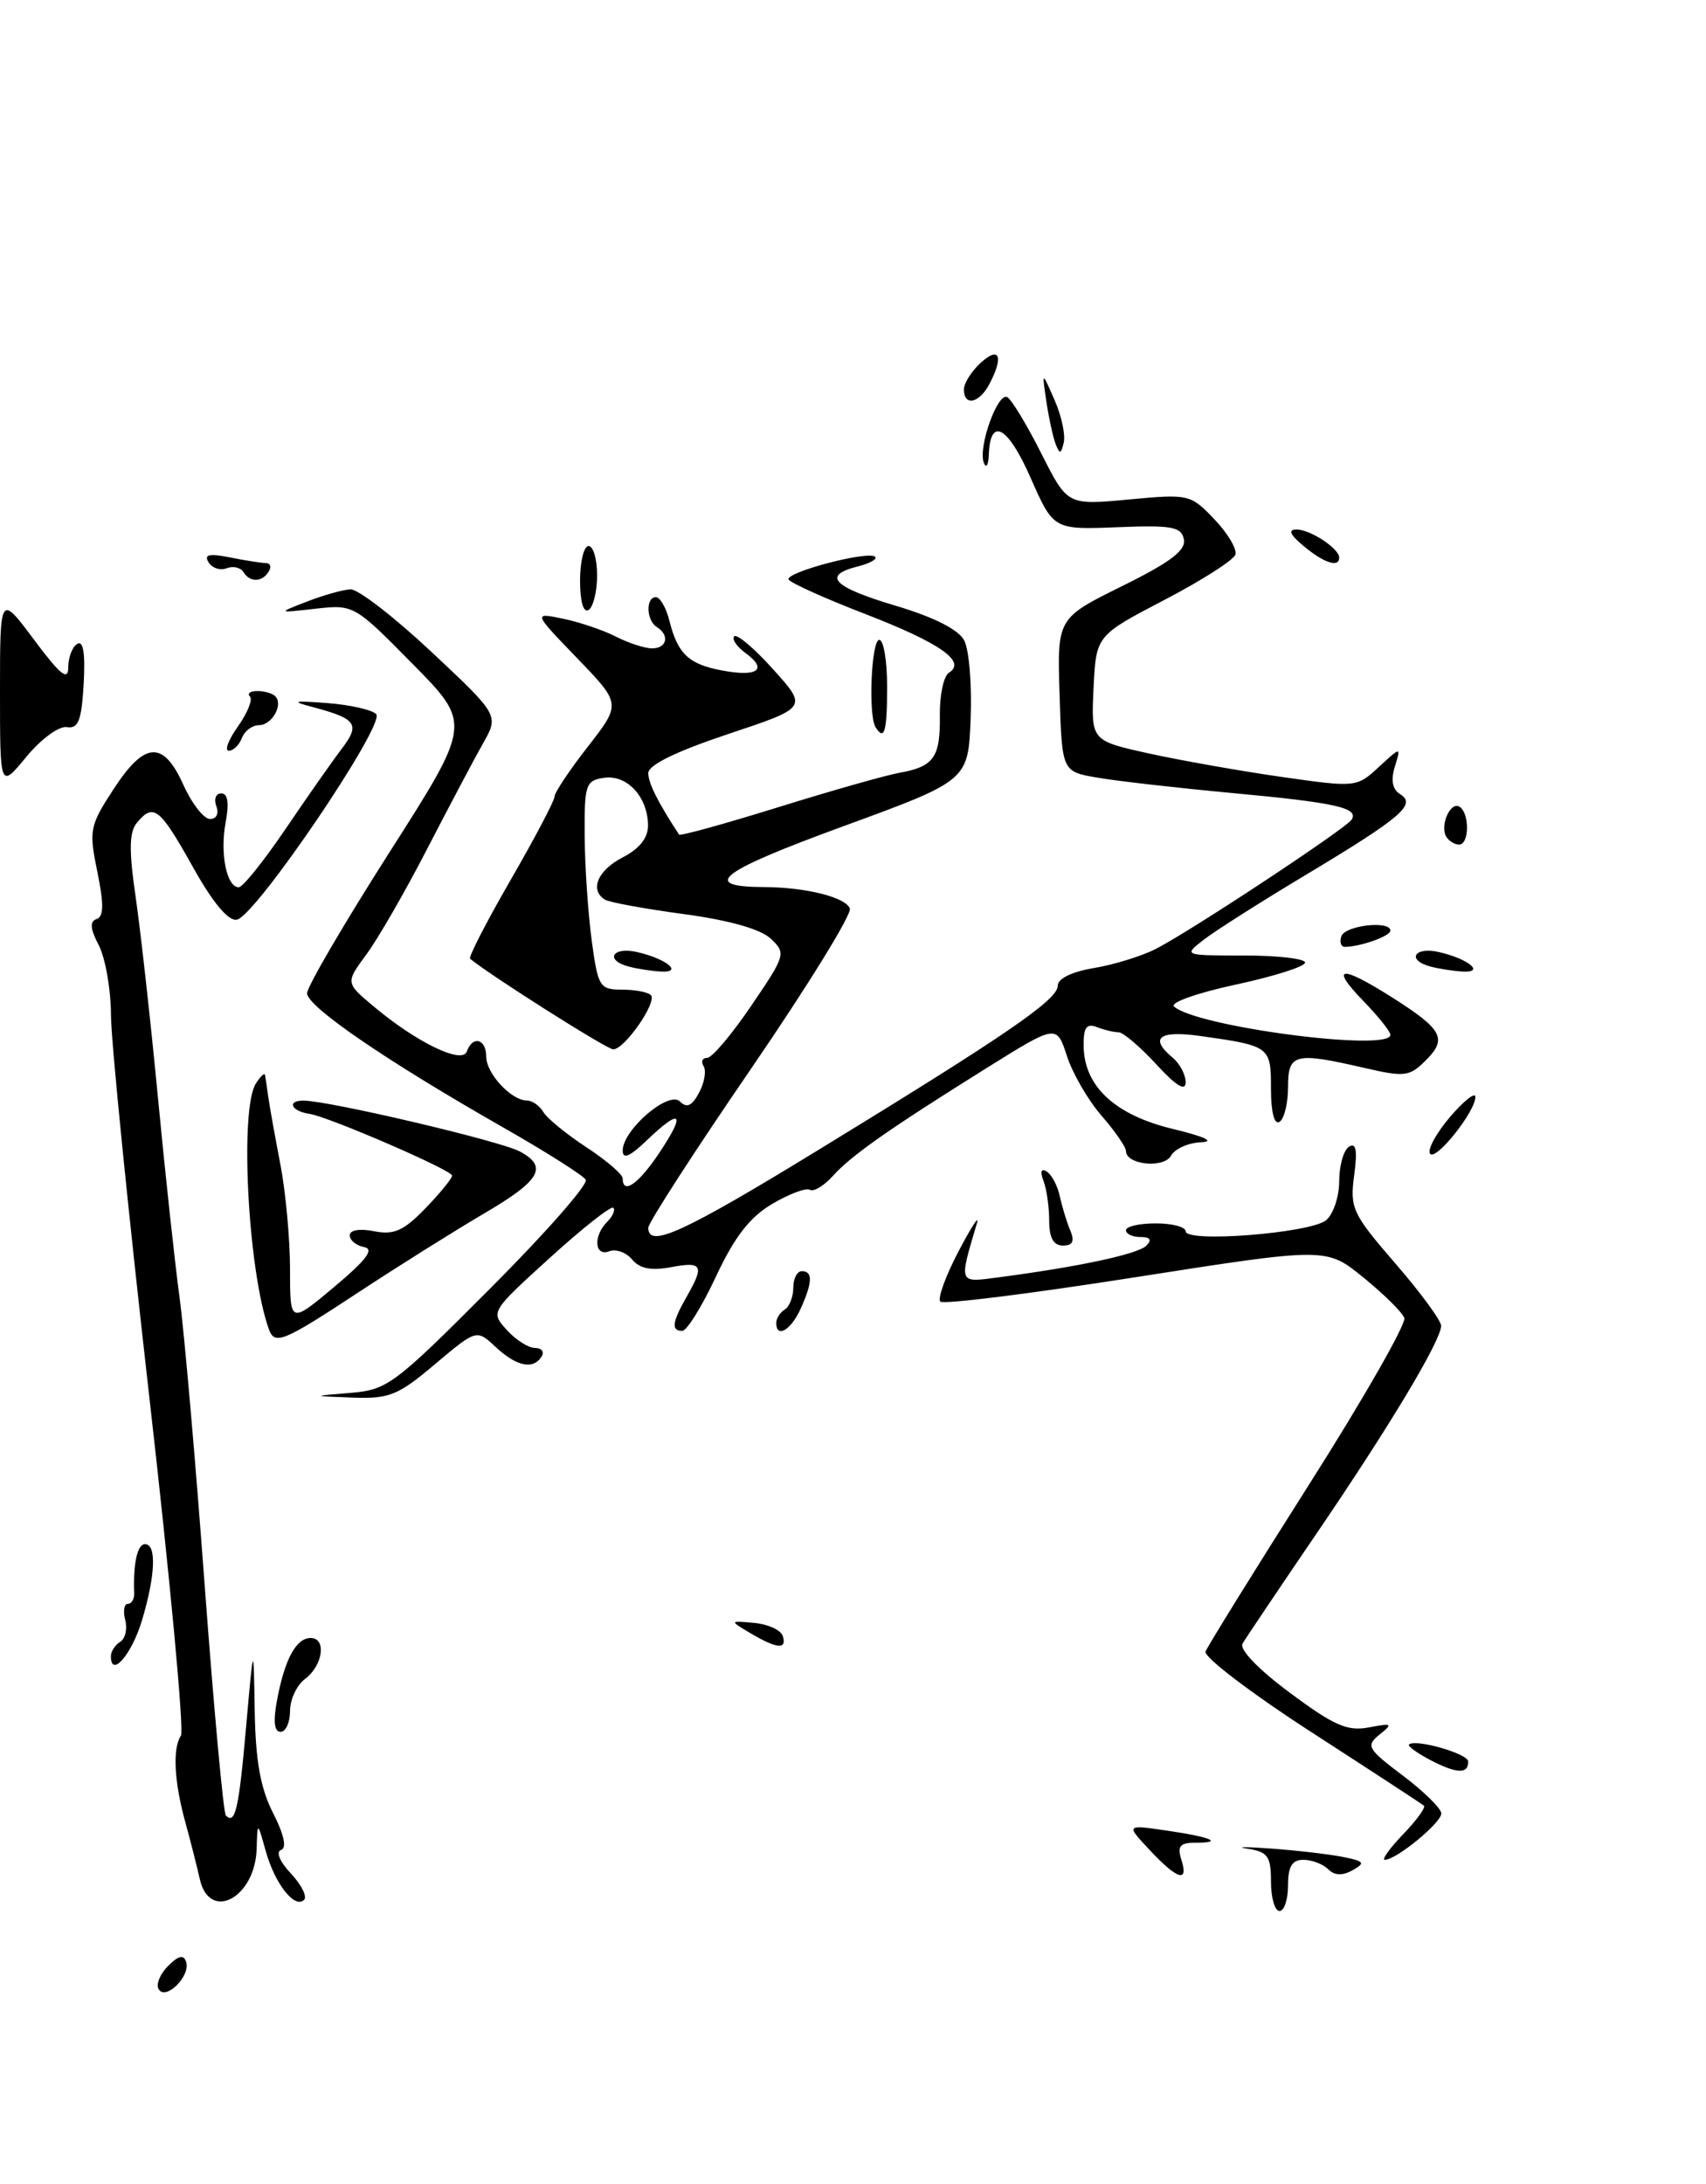 <?xml version="1.0" encoding="UTF-8" standalone="no"?>
<!DOCTYPE svg PUBLIC "-//W3C//DTD SVG 1.1//EN" "http://www.w3.org/Graphics/SVG/1.1/DTD/svg11.dtd" >
<svg xmlns="http://www.w3.org/2000/svg" xmlns:xlink="http://www.w3.org/1999/xlink" version="1.1" viewBox="0 0 200 256">
 <g >
 <path fill="currentColor"
d=" M 18.61 233.18 C 18.26 232.62 18.75 231.39 19.70 230.45 C 20.92 229.22 21.53 229.08 21.82 229.96 C 22.37 231.60 19.44 234.53 18.61 233.18 Z  M 149.00 220.56 C 149.00 217.58 148.63 217.07 146.25 216.70 C 144.74 216.47 145.97 216.46 149.00 216.68 C 152.03 216.90 155.81 217.34 157.42 217.66 C 159.95 218.16 160.10 218.36 158.57 219.22 C 157.37 219.89 156.45 219.85 155.70 219.10 C 155.10 218.50 153.79 218.00 152.80 218.00 C 151.47 218.00 151.00 218.78 151.00 221.00 C 151.00 222.65 150.55 224.00 150.00 224.00 C 149.45 224.00 149.00 222.45 149.00 220.56 Z  M 23.42 220.25 C 23.08 218.74 22.31 215.70 21.70 213.50 C 20.41 208.79 20.22 204.92 21.21 203.45 C 21.60 202.87 19.92 184.87 17.47 163.45 C 15.03 142.03 13.02 122.03 13.01 119.00 C 13.00 115.97 12.35 112.29 11.58 110.80 C 10.57 108.87 10.50 108.00 11.32 107.73 C 12.17 107.44 12.19 106.00 11.41 102.19 C 10.41 97.32 10.51 96.80 13.30 92.52 C 16.96 86.89 19.13 86.75 21.50 92.00 C 22.49 94.20 23.90 96.00 24.62 96.00 C 25.38 96.00 25.69 95.37 25.36 94.50 C 25.05 93.67 25.30 93.00 25.94 93.00 C 26.71 93.00 26.88 94.13 26.45 96.41 C 25.77 100.04 26.57 104.00 27.99 104.00 C 28.46 104.00 30.90 100.96 33.42 97.25 C 35.93 93.54 38.90 89.30 40.02 87.83 C 42.27 84.87 41.85 84.26 36.59 82.86 C 34.07 82.20 34.40 82.11 38.34 82.41 C 41.00 82.61 43.59 83.19 44.10 83.70 C 45.25 84.85 29.99 107.37 27.77 107.80 C 26.77 108.00 24.95 105.82 22.57 101.55 C 18.72 94.67 17.99 94.10 16.05 96.44 C 15.14 97.54 15.10 99.66 15.91 105.19 C 16.49 109.21 17.66 119.70 18.50 128.50 C 19.34 137.30 20.48 147.88 21.04 152.00 C 21.60 156.12 22.93 171.38 24.00 185.89 C 25.08 200.41 26.19 212.52 26.48 212.81 C 27.58 213.91 28.00 212.05 28.85 202.43 C 29.73 192.50 29.73 192.50 29.86 200.54 C 29.96 206.42 30.54 209.64 32.02 212.53 C 33.31 215.06 33.64 216.62 32.94 216.85 C 32.32 217.06 32.81 218.24 34.10 219.60 C 35.33 220.92 36.03 222.30 35.65 222.69 C 34.56 223.78 32.24 220.84 31.16 217.00 C 30.18 213.50 30.18 213.50 30.09 216.68 C 29.93 222.46 24.56 225.33 23.42 220.25 Z  M 134.75 216.82 C 132.00 213.88 132.00 213.88 136.75 214.57 C 141.99 215.33 143.56 216.00 140.10 216.00 C 138.32 216.00 137.99 216.41 138.50 218.00 C 139.37 220.75 138.02 220.32 134.75 216.82 Z  M 164.49 215.01 C 166.07 213.37 167.16 211.86 166.93 211.65 C 166.69 211.45 160.74 207.56 153.70 203.01 C 146.65 198.45 141.09 194.21 141.33 193.59 C 141.57 192.96 147.01 184.18 153.43 174.07 C 159.85 163.96 164.89 155.14 164.63 154.48 C 164.38 153.81 162.22 151.68 159.83 149.74 C 155.50 146.21 155.50 146.21 133.18 149.70 C 120.91 151.63 110.58 152.92 110.24 152.57 C 109.89 152.23 110.84 149.60 112.35 146.72 C 113.85 143.85 114.83 142.33 114.54 143.34 C 112.40 150.57 112.31 150.35 117.10 149.72 C 126.44 148.49 133.39 147.01 134.38 146.02 C 135.07 145.33 134.86 145.00 133.70 145.00 C 132.77 145.00 132.00 144.64 132.00 144.20 C 132.00 143.76 133.57 143.40 135.50 143.40 C 137.43 143.40 139.00 143.82 139.00 144.33 C 139.00 145.70 153.64 144.54 155.46 143.03 C 156.31 142.33 157.00 140.26 157.00 138.44 C 157.00 136.61 157.52 134.80 158.15 134.41 C 158.98 133.89 159.15 134.84 158.75 137.79 C 158.24 141.63 158.55 142.28 163.60 148.12 C 166.57 151.55 168.98 154.83 168.95 155.43 C 168.87 157.24 162.91 167.18 154.42 179.64 C 149.98 186.16 146.04 192.02 145.67 192.65 C 145.27 193.34 147.51 195.67 151.23 198.43 C 156.39 202.27 157.97 202.96 160.48 202.48 C 163.21 201.96 163.33 202.04 161.73 203.32 C 160.10 204.64 160.30 204.99 164.45 208.12 C 166.92 209.98 168.95 211.98 168.97 212.56 C 169.00 213.64 163.69 218.00 162.35 218.00 C 161.95 218.00 162.91 216.65 164.49 215.01 Z  M 167.67 206.30 C 166.12 205.48 165.00 204.67 165.18 204.49 C 165.89 203.78 172.10 205.55 172.12 206.47 C 172.16 207.97 170.77 207.92 167.67 206.30 Z  M 32.48 199.27 C 33.38 194.48 34.72 192.00 36.42 192.00 C 38.31 192.00 37.86 195.23 35.75 196.81 C 34.79 197.53 34.00 199.21 34.00 200.56 C 34.00 201.90 33.50 203.00 32.89 203.00 C 32.15 203.00 32.01 201.76 32.48 199.27 Z  M 13.00 194.14 C 13.00 193.58 13.49 192.82 14.09 192.45 C 14.69 192.08 14.95 190.93 14.68 189.89 C 14.41 188.85 14.55 188.00 14.98 188.00 C 15.42 188.00 15.76 187.44 15.73 186.75 C 15.60 183.27 16.10 181.00 17.00 181.00 C 18.37 181.00 18.23 184.64 16.64 189.95 C 15.45 193.93 13.00 196.75 13.00 194.14 Z  M 88.00 191.45 C 85.50 189.97 85.50 189.97 88.42 190.23 C 90.03 190.38 91.53 191.06 91.76 191.75 C 92.29 193.38 91.10 193.28 88.00 191.45 Z  M 41.06 163.27 C 45.40 162.92 46.22 162.31 57.44 151.06 C 63.94 144.55 68.99 138.80 68.67 138.28 C 68.35 137.77 64.00 135.01 59.00 132.16 C 45.36 124.39 36.00 117.99 36.00 116.43 C 36.00 115.66 40.34 108.24 45.64 99.93 C 55.28 84.83 55.28 84.83 48.39 77.84 C 41.55 70.90 41.47 70.85 37.00 71.35 C 32.50 71.86 32.50 71.86 36.00 70.51 C 37.92 69.76 40.22 69.12 41.09 69.08 C 41.96 69.03 46.24 72.34 50.59 76.42 C 58.50 83.84 58.50 83.84 56.61 87.17 C 55.57 89.00 52.64 94.55 50.08 99.50 C 47.53 104.45 44.33 110.01 42.97 111.85 C 40.50 115.20 40.50 115.20 43.82 117.98 C 48.85 122.20 54.19 124.78 54.73 123.25 C 55.40 121.34 57.00 121.76 57.00 123.85 C 57.00 125.83 59.94 129.00 61.78 129.00 C 62.40 129.00 63.26 129.61 63.70 130.35 C 64.14 131.09 66.41 132.95 68.75 134.48 C 71.09 136.01 73.00 137.66 73.00 138.13 C 73.00 140.11 74.90 138.75 77.38 135.00 C 80.45 130.37 79.82 129.84 75.80 133.69 C 73.84 135.57 73.00 135.93 73.00 134.87 C 73.00 132.44 78.40 127.80 79.71 129.11 C 80.52 129.92 81.12 129.64 81.95 128.09 C 82.58 126.92 82.82 125.52 82.49 124.98 C 82.15 124.44 82.34 124.00 82.90 124.00 C 83.47 124.00 85.79 121.25 88.07 117.89 C 92.10 111.96 92.17 111.73 90.36 110.03 C 89.18 108.91 85.48 107.86 80.18 107.15 C 75.60 106.53 71.44 105.77 70.93 105.46 C 69.09 104.32 70.06 102.02 73.00 100.50 C 74.99 99.47 75.99 98.20 75.97 96.72 C 75.92 93.39 73.52 90.79 70.83 91.17 C 68.66 91.48 68.50 91.94 68.54 98.00 C 68.57 101.58 68.94 107.09 69.37 110.25 C 70.10 115.67 70.30 116.00 72.91 116.00 C 74.42 116.00 75.95 116.29 76.30 116.64 C 77.09 117.43 73.23 123.00 71.89 123.00 C 71.15 123.00 57.51 114.36 55.11 112.38 C 54.90 112.20 57.03 108.05 59.86 103.15 C 62.69 98.25 65.01 93.85 65.01 93.37 C 65.02 92.89 66.78 90.25 68.93 87.50 C 72.82 82.50 72.82 82.50 67.66 77.15 C 62.50 71.80 62.50 71.80 66.00 72.52 C 67.92 72.92 70.72 73.86 72.20 74.62 C 73.69 75.38 75.60 76.00 76.45 76.00 C 78.19 76.00 78.53 74.45 77.00 73.50 C 75.76 72.73 75.68 70.00 76.89 70.00 C 77.38 70.00 78.09 71.23 78.47 72.74 C 79.45 76.65 80.73 77.86 84.65 78.59 C 88.82 79.38 90.04 78.48 87.43 76.57 C 86.37 75.80 85.76 74.90 86.08 74.59 C 86.39 74.27 88.46 76.02 90.66 78.48 C 94.68 82.94 94.68 82.94 85.34 86.05 C 79.27 88.08 76.00 89.67 76.00 90.62 C 76.00 91.80 77.13 94.04 79.61 97.83 C 79.73 98.01 84.93 96.58 91.17 94.64 C 97.40 92.70 103.81 90.88 105.41 90.59 C 109.48 89.87 110.25 88.79 110.18 83.85 C 110.15 81.48 110.63 79.23 111.25 78.85 C 113.34 77.55 110.23 75.38 101.46 71.98 C 96.76 70.17 92.72 68.35 92.46 67.94 C 91.95 67.11 101.83 64.50 102.60 65.27 C 102.87 65.54 101.95 66.05 100.55 66.40 C 96.33 67.46 97.63 68.80 104.99 71.00 C 109.45 72.32 112.35 73.79 113.03 75.05 C 113.61 76.14 113.95 80.29 113.79 84.26 C 113.50 91.50 113.50 91.50 98.70 96.91 C 84.25 102.20 82.01 103.95 89.62 103.98 C 94.50 104.01 99.13 105.17 99.63 106.49 C 99.89 107.15 94.67 115.60 88.05 125.27 C 81.42 134.94 76.00 143.33 76.00 143.92 C 76.00 146.36 80.07 144.50 95.88 134.83 C 118.07 121.26 124.00 117.19 124.00 115.55 C 124.00 114.71 125.65 113.90 128.25 113.47 C 130.59 113.08 133.85 112.07 135.50 111.23 C 139.67 109.09 157.81 97.11 158.46 96.07 C 159.31 94.69 156.59 94.08 144.39 92.95 C 138.07 92.36 131.01 91.56 128.70 91.16 C 124.50 90.45 124.50 90.45 124.22 81.46 C 123.93 72.47 123.93 72.47 131.53 68.71 C 137.20 65.91 139.05 64.51 138.79 63.22 C 138.49 61.74 137.38 61.54 130.97 61.80 C 123.50 62.09 123.50 62.09 120.80 55.96 C 118.14 49.93 116.08 48.81 115.92 53.31 C 115.88 54.51 115.62 54.94 115.34 54.26 C 114.62 52.47 116.98 45.87 118.10 46.56 C 118.62 46.88 120.42 49.86 122.09 53.18 C 125.14 59.22 125.14 59.22 132.32 58.55 C 139.37 57.89 139.56 57.93 142.36 60.86 C 143.93 62.50 145.04 64.37 144.83 65.01 C 144.61 65.66 140.85 68.06 136.47 70.34 C 128.50 74.50 128.50 74.50 128.20 80.66 C 127.91 86.82 127.91 86.82 134.70 88.32 C 138.44 89.14 145.44 90.38 150.26 91.07 C 158.95 92.31 159.05 92.30 161.64 89.91 C 164.25 87.50 164.25 87.50 163.52 89.87 C 163.03 91.46 163.24 92.53 164.14 93.09 C 166.09 94.29 164.32 95.81 153.00 102.60 C 147.78 105.73 142.43 109.13 141.12 110.15 C 138.73 112.00 138.73 112.00 145.87 112.00 C 149.79 112.00 153.00 112.37 153.00 112.83 C 153.00 113.29 149.34 114.45 144.88 115.41 C 140.41 116.37 137.14 117.52 137.63 117.97 C 140.16 120.34 163.00 123.34 163.00 121.30 C 163.00 120.91 161.56 119.11 159.80 117.30 C 155.86 113.23 157.15 113.08 163.18 116.90 C 169.12 120.66 169.70 121.75 167.16 124.28 C 165.25 126.20 164.68 126.27 159.96 125.18 C 151.77 123.29 151.00 123.48 151.00 127.44 C 151.00 129.33 150.55 131.16 150.00 131.50 C 149.39 131.88 149.00 130.37 149.00 127.63 C 149.00 122.67 148.90 122.59 140.75 121.44 C 135.85 120.75 134.69 121.66 137.50 124.00 C 138.32 124.68 139.00 125.98 139.00 126.87 C 138.99 127.97 137.86 127.27 135.55 124.75 C 133.65 122.69 131.67 121.00 131.13 121.00 C 130.60 121.00 129.45 120.73 128.58 120.39 C 127.36 119.93 127.01 120.44 127.04 122.64 C 127.10 127.34 130.72 130.70 137.50 132.33 C 141.25 133.24 142.49 133.82 140.80 133.89 C 139.31 133.95 137.73 134.66 137.28 135.47 C 136.43 136.99 132.00 136.53 132.00 134.92 C 132.00 134.45 130.71 132.59 129.14 130.78 C 127.57 128.98 125.74 125.83 125.08 123.78 C 123.87 120.07 123.87 120.07 115.68 125.18 C 104.20 132.35 99.79 135.44 97.62 137.86 C 96.58 139.01 95.38 139.73 94.94 139.46 C 94.51 139.20 92.53 139.94 90.54 141.11 C 87.90 142.67 86.12 144.96 83.94 149.62 C 82.30 153.13 80.52 156.00 79.98 156.00 C 78.66 156.00 78.79 154.98 80.50 152.00 C 82.60 148.32 82.35 147.84 78.69 148.53 C 76.35 148.97 75.00 148.71 74.11 147.64 C 73.42 146.80 72.21 146.37 71.43 146.67 C 69.69 147.33 69.52 144.88 71.18 143.22 C 71.83 142.57 72.16 141.82 71.90 141.57 C 71.65 141.31 68.30 143.95 64.47 147.43 C 57.52 153.75 57.50 153.77 59.40 155.88 C 60.45 157.05 61.94 158.00 62.71 158.00 C 63.49 158.00 63.84 158.45 63.50 159.00 C 62.52 160.58 60.57 160.18 58.12 157.90 C 55.87 155.80 55.87 155.80 51.00 159.90 C 46.66 163.57 45.63 163.98 41.32 163.82 C 36.50 163.64 36.50 163.64 41.06 163.27 Z  M 31.50 155.75 C 29.06 148.87 28.08 129.97 30.00 127.00 C 30.53 126.17 31.01 125.72 31.07 126.00 C 31.12 126.28 31.29 127.40 31.44 128.50 C 31.59 129.60 32.23 133.17 32.86 136.43 C 33.49 139.70 34.00 145.25 34.00 148.78 C 34.00 155.19 34.00 155.19 39.19 150.84 C 42.96 147.68 43.91 146.41 42.69 146.18 C 41.76 146.00 41.00 145.38 41.00 144.80 C 41.00 144.18 42.16 143.98 43.86 144.32 C 46.17 144.78 47.31 144.28 49.86 141.65 C 51.59 139.86 53.00 138.13 53.00 137.80 C 53.00 137.16 38.52 130.90 36.31 130.57 C 34.15 130.26 33.57 129.00 35.58 129.01 C 38.57 129.02 58.65 133.74 60.94 134.97 C 64.29 136.76 63.36 138.37 56.75 142.24 C 53.31 144.26 46.71 148.40 42.07 151.45 C 33.12 157.34 32.19 157.72 31.50 155.75 Z  M 91.00 155.06 C 91.00 154.54 91.45 153.84 92.00 153.50 C 92.55 153.16 93.00 152.01 93.00 150.94 C 93.00 149.87 93.45 149.00 94.00 149.00 C 95.31 149.00 95.26 150.33 93.84 153.45 C 92.70 155.95 91.00 156.91 91.00 155.06 Z  M 123.00 143.08 C 123.00 141.48 122.70 139.38 122.33 138.42 C 121.91 137.32 122.05 136.91 122.71 137.32 C 123.29 137.68 123.98 138.99 124.25 140.24 C 124.52 141.48 125.07 143.29 125.48 144.25 C 126.00 145.50 125.75 146.00 124.61 146.00 C 123.50 146.00 123.00 145.10 123.00 143.08 Z  M 167.64 135.22 C 167.33 134.73 168.40 132.79 170.00 130.91 C 171.61 129.04 172.94 127.98 172.96 128.56 C 173.02 130.24 168.25 136.22 167.64 135.22 Z  M 73.75 113.31 C 70.83 112.55 71.79 110.91 74.75 111.61 C 78.20 112.42 80.12 114.04 77.45 113.88 C 76.38 113.82 74.71 113.56 73.75 113.31 Z  M 167.75 113.31 C 164.83 112.55 165.79 110.91 168.75 111.61 C 172.20 112.42 174.12 114.04 171.45 113.88 C 170.38 113.82 168.71 113.56 167.75 113.31 Z  M 157.25 109.75 C 157.68 108.47 163.00 107.86 163.00 109.09 C 163.00 109.72 159.54 110.96 157.67 110.99 C 157.21 110.99 157.02 110.44 157.25 109.75 Z  M 169.56 98.09 C 168.76 96.80 170.03 93.90 171.10 94.56 C 172.30 95.30 172.26 99.00 171.06 99.00 C 170.54 99.00 169.87 98.59 169.56 98.09 Z  M 0.00 81.05 C 0.00 69.64 0.00 69.64 4.00 75.00 C 7.06 79.10 8.00 79.86 8.00 78.24 C 8.00 77.07 8.47 75.82 9.06 75.47 C 9.76 75.03 10.01 76.59 9.81 80.16 C 9.56 84.48 9.18 85.45 7.84 85.23 C 6.92 85.08 4.81 86.62 3.09 88.71 C 0.00 92.46 0.00 92.46 0.00 81.05 Z  M 27.90 85.14 C 29.02 83.56 29.65 81.99 29.30 81.64 C 28.95 81.29 29.34 81.00 30.17 81.00 C 30.99 81.00 31.94 81.27 32.26 81.60 C 33.25 82.58 31.89 85.00 30.36 85.00 C 29.58 85.00 28.68 85.67 28.36 86.50 C 28.05 87.33 27.35 88.00 26.82 88.00 C 26.30 88.00 26.78 86.71 27.90 85.14 Z  M 102.64 85.23 C 101.77 83.82 102.15 75.00 103.08 75.00 C 103.59 75.00 104.00 77.47 104.00 80.50 C 104.00 85.77 103.68 86.90 102.64 85.23 Z  M 68.00 68.06 C 68.00 65.83 68.45 64.00 69.00 64.00 C 69.55 64.00 70.00 65.55 70.00 67.44 C 70.00 69.33 69.55 71.16 69.00 71.50 C 68.40 71.87 68.00 70.51 68.00 68.06 Z  M 28.53 67.04 C 28.20 66.52 27.32 66.32 26.57 66.61 C 25.82 66.90 24.86 66.59 24.45 65.91 C 23.88 65.00 24.52 64.85 26.97 65.34 C 28.77 65.70 30.67 66.00 31.18 66.00 C 31.70 66.00 31.84 66.45 31.50 67.00 C 30.72 68.27 29.29 68.29 28.53 67.04 Z  M 152.86 64.03 C 151.22 62.67 150.96 62.07 152.00 62.07 C 153.61 62.06 157.00 64.30 157.00 65.36 C 157.00 66.57 155.22 66.00 152.86 64.03 Z  M 123.74 52.00 C 123.43 51.17 122.94 48.92 122.66 47.00 C 122.14 43.50 122.14 43.50 123.62 46.87 C 124.44 48.72 124.92 50.97 124.71 51.87 C 124.37 53.26 124.23 53.28 123.74 52.00 Z  M 113.00 45.65 C 113.00 44.92 113.90 43.50 115.00 42.50 C 117.20 40.51 117.69 41.83 115.96 45.07 C 114.78 47.29 113.00 47.64 113.00 45.65 Z "/>
</g>
</svg>